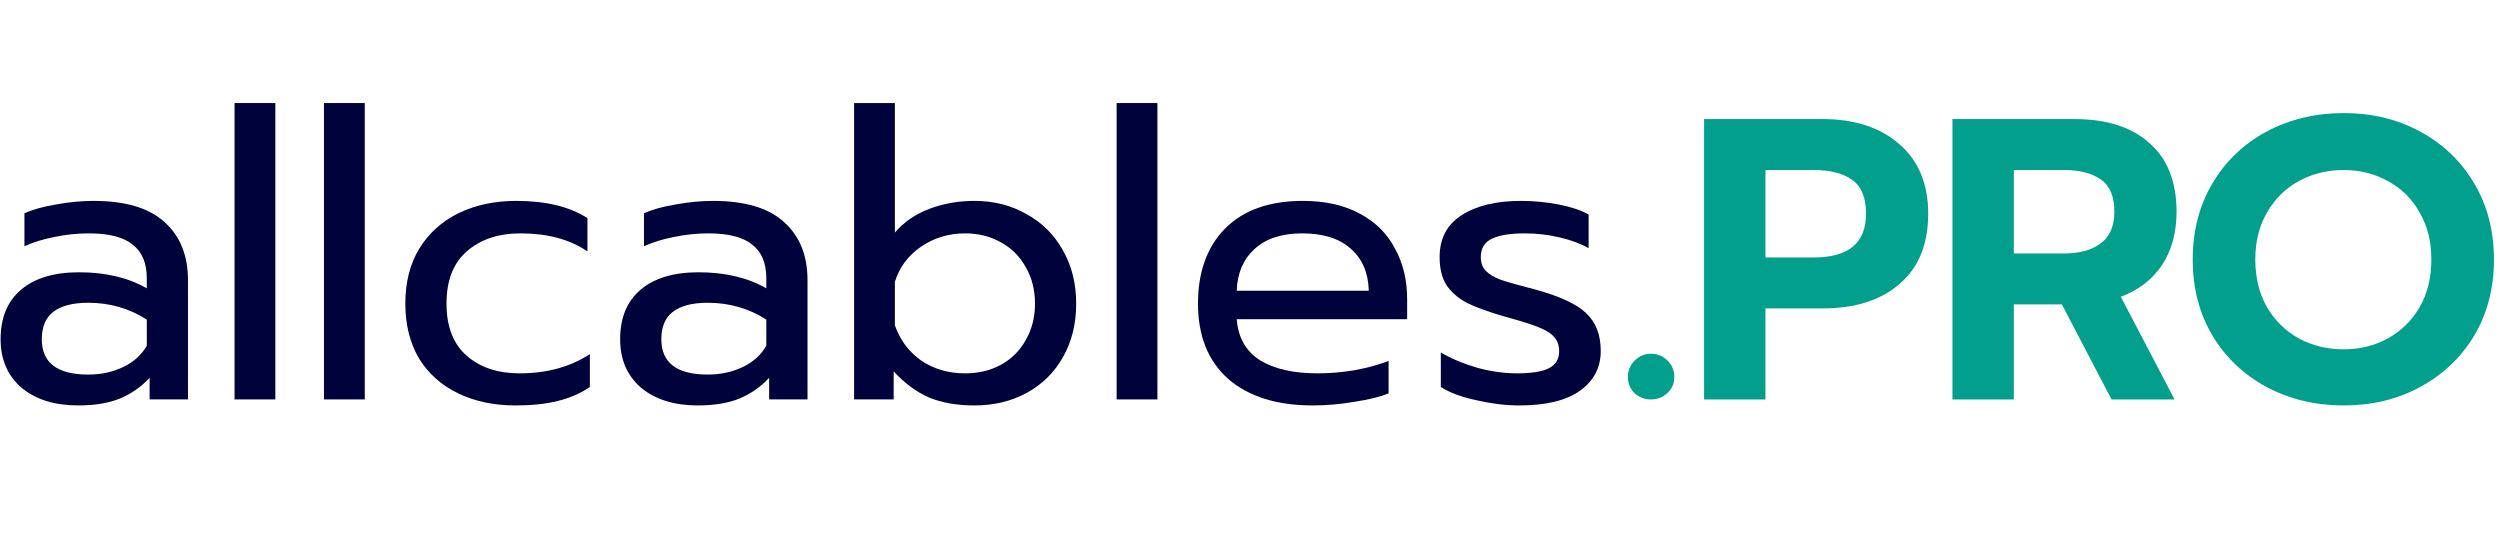 <svg width="176" height="38" viewBox="0 0 176 38" fill="none" xmlns="http://www.w3.org/2000/svg">
<path d="M5.501 28.543C3.852 28.543 2.526 28.129 1.521 27.3C0.536 26.453 0.043 25.315 0.043 23.884C0.043 22.378 0.517 21.221 1.464 20.411C2.431 19.583 3.796 19.169 5.558 19.169C7.434 19.169 9.026 19.545 10.334 20.298V19.592C10.334 18.52 10.002 17.729 9.339 17.221C8.695 16.694 7.671 16.43 6.269 16.43C5.435 16.43 4.62 16.515 3.824 16.684C3.047 16.835 2.346 17.051 1.72 17.334V15.018C2.289 14.755 3.028 14.548 3.938 14.397C4.847 14.228 5.729 14.143 6.581 14.143C8.837 14.143 10.505 14.642 11.585 15.64C12.684 16.618 13.234 17.983 13.234 19.734V28.119H10.533V26.595C9.946 27.235 9.244 27.724 8.429 28.063C7.633 28.383 6.657 28.543 5.501 28.543ZM6.212 26.369C7.122 26.369 7.946 26.19 8.685 25.832C9.424 25.475 9.974 24.976 10.334 24.336V22.5C9.102 21.71 7.728 21.315 6.212 21.315C5.113 21.315 4.288 21.531 3.739 21.964C3.208 22.378 2.943 23.018 2.943 23.884C2.943 25.541 4.032 26.369 6.212 26.369Z" fill="#00023B"/>
<path d="M16.512 7.254H19.384V28.119H16.512V7.254Z" fill="#00023B"/>
<path d="M22.808 7.254H25.679V28.119H22.808V7.254Z" fill="#00023B"/>
<path d="M36.296 28.543C34.779 28.543 33.434 28.26 32.259 27.696C31.084 27.131 30.165 26.312 29.501 25.239C28.857 24.148 28.535 22.858 28.535 21.371C28.535 19.884 28.857 18.604 29.501 17.531C30.165 16.439 31.084 15.602 32.259 15.018C33.453 14.435 34.817 14.143 36.352 14.143C38.437 14.143 40.105 14.548 41.356 15.357V17.701C40.124 16.854 38.551 16.43 36.637 16.43C35.083 16.43 33.822 16.854 32.856 17.701C31.908 18.529 31.434 19.752 31.434 21.371C31.434 22.99 31.908 24.213 32.856 25.042C33.803 25.87 35.045 26.284 36.58 26.284C38.494 26.284 40.143 25.832 41.526 24.929V27.244C40.863 27.696 40.105 28.025 39.252 28.232C38.418 28.439 37.433 28.543 36.296 28.543Z" fill="#00023B"/>
<path d="M49.117 28.543C47.468 28.543 46.141 28.129 45.136 27.3C44.151 26.453 43.658 25.315 43.658 23.884C43.658 22.378 44.132 21.221 45.08 20.411C46.046 19.583 47.411 19.169 49.173 19.169C51.05 19.169 52.642 19.545 53.949 20.298V19.592C53.949 18.52 53.618 17.729 52.954 17.221C52.31 16.694 51.286 16.43 49.884 16.43C49.05 16.43 48.235 16.515 47.439 16.684C46.662 16.835 45.961 17.051 45.336 17.334V15.018C45.904 14.755 46.643 14.548 47.553 14.397C48.463 14.228 49.344 14.143 50.197 14.143C52.452 14.143 54.12 14.642 55.2 15.64C56.299 16.618 56.849 17.983 56.849 19.734V28.119H54.148V26.595C53.561 27.235 52.86 27.724 52.045 28.063C51.249 28.383 50.273 28.543 49.117 28.543ZM49.827 26.369C50.737 26.369 51.561 26.19 52.3 25.832C53.04 25.475 53.589 24.976 53.949 24.336V22.5C52.717 21.71 51.343 21.315 49.827 21.315C48.728 21.315 47.904 21.531 47.354 21.964C46.823 22.378 46.558 23.018 46.558 23.884C46.558 25.541 47.648 26.369 49.827 26.369Z" fill="#00023B"/>
<path d="M68.6 28.543C67.368 28.543 66.297 28.355 65.387 27.978C64.496 27.583 63.672 26.971 62.914 26.143V28.119H60.128V7.254H62.999V16.374C63.624 15.64 64.43 15.084 65.415 14.708C66.401 14.331 67.462 14.143 68.6 14.143C69.964 14.143 71.186 14.454 72.267 15.075C73.366 15.677 74.219 16.524 74.825 17.616C75.451 18.708 75.763 19.959 75.763 21.371C75.763 22.802 75.451 24.063 74.825 25.155C74.219 26.227 73.366 27.065 72.267 27.668C71.186 28.251 69.964 28.543 68.6 28.543ZM67.946 26.284C68.874 26.284 69.708 26.086 70.447 25.691C71.205 25.277 71.793 24.693 72.21 23.941C72.646 23.188 72.864 22.331 72.864 21.371C72.864 20.411 72.646 19.555 72.21 18.802C71.793 18.049 71.205 17.465 70.447 17.051C69.708 16.637 68.874 16.43 67.946 16.43C66.79 16.43 65.757 16.741 64.847 17.362C63.937 17.983 63.321 18.811 62.999 19.846V22.896C63.359 23.931 63.975 24.759 64.847 25.381C65.738 25.983 66.771 26.284 67.946 26.284Z" fill="#00023B"/>
<path d="M78.611 7.254H81.482V28.119H78.611V7.254Z" fill="#00023B"/>
<path d="M92.411 28.543C89.891 28.543 87.91 27.922 86.47 26.679C85.048 25.418 84.338 23.649 84.338 21.371C84.338 19.15 84.972 17.39 86.242 16.091C87.531 14.793 89.36 14.143 91.729 14.143C93.302 14.143 94.638 14.444 95.737 15.047C96.836 15.63 97.661 16.449 98.21 17.503C98.779 18.538 99.063 19.724 99.063 21.061V22.472H87.067C87.161 23.752 87.701 24.712 88.687 25.352C89.692 25.973 91.046 26.284 92.752 26.284C93.624 26.284 94.505 26.209 95.396 26.058C96.287 25.889 97.073 25.672 97.756 25.409V27.696C97.149 27.94 96.344 28.138 95.339 28.289C94.354 28.458 93.378 28.543 92.411 28.543ZM96.363 20.468C96.325 19.188 95.898 18.2 95.083 17.503C94.287 16.788 93.15 16.43 91.672 16.43C90.232 16.43 89.113 16.797 88.317 17.531C87.521 18.265 87.105 19.244 87.067 20.468H96.363Z" fill="#00023B"/>
<path d="M106.949 28.543C106.002 28.543 104.997 28.42 103.936 28.176C102.875 27.95 102.041 27.639 101.434 27.244V24.816C102.173 25.249 103.026 25.606 103.993 25.889C104.959 26.152 105.897 26.284 106.807 26.284C107.831 26.284 108.579 26.162 109.053 25.917C109.527 25.672 109.764 25.277 109.764 24.731C109.764 24.317 109.65 23.988 109.423 23.743C109.214 23.479 108.845 23.244 108.314 23.037C107.802 22.83 107.025 22.585 105.983 22.303C104.865 21.983 103.974 21.663 103.31 21.343C102.666 21.004 102.173 20.581 101.832 20.072C101.51 19.564 101.349 18.905 101.349 18.096C101.349 16.797 101.861 15.818 102.884 15.16C103.926 14.482 105.319 14.143 107.063 14.143C107.973 14.143 108.863 14.228 109.735 14.397C110.607 14.567 111.308 14.802 111.839 15.103V17.475C111.289 17.155 110.607 16.901 109.792 16.712C108.996 16.524 108.181 16.43 107.347 16.43C106.343 16.43 105.575 16.552 105.045 16.797C104.514 17.042 104.249 17.475 104.249 18.096C104.249 18.491 104.362 18.811 104.59 19.056C104.817 19.301 105.177 19.517 105.67 19.705C106.182 19.875 106.987 20.101 108.086 20.383C109.811 20.854 111.005 21.409 111.668 22.049C112.351 22.689 112.692 23.573 112.692 24.703C112.692 25.87 112.209 26.802 111.242 27.498C110.275 28.195 108.845 28.543 106.949 28.543Z" fill="#00023B"/>
<path d="M116.224 28.12C115.769 28.12 115.381 27.97 115.058 27.669C114.755 27.367 114.604 26.991 114.604 26.539C114.604 26.087 114.765 25.702 115.087 25.382C115.409 25.062 115.788 24.902 116.224 24.902C116.679 24.902 117.067 25.062 117.389 25.382C117.712 25.702 117.873 26.087 117.873 26.539C117.873 26.991 117.712 27.367 117.389 27.669C117.067 27.97 116.679 28.12 116.224 28.12Z" fill="#019F8C"/>
<path d="M119.968 8.384H128.326C130.581 8.384 132.382 8.977 133.728 10.163C135.073 11.33 135.746 12.958 135.746 15.048C135.746 17.194 135.073 18.841 133.728 19.989C132.401 21.137 130.6 21.711 128.326 21.711H124.289V28.12H119.968V8.384ZM127.701 18.125C130.146 18.125 131.368 17.099 131.368 15.048C131.368 13.9 131.036 13.1 130.373 12.648C129.729 12.196 128.838 11.97 127.701 11.97H124.289V18.125H127.701Z" fill="#019F8C"/>
<path d="M137.452 8.384H146.065C148.321 8.384 150.074 8.949 151.325 10.079C152.595 11.189 153.229 12.799 153.229 14.907C153.229 16.375 152.888 17.627 152.206 18.662C151.524 19.678 150.557 20.422 149.306 20.892L153.087 28.12H148.652L145.156 21.429H141.773V28.12H137.452V8.384ZM145.298 17.843C146.397 17.843 147.259 17.608 147.885 17.137C148.529 16.667 148.851 15.923 148.851 14.907C148.851 13.834 148.539 13.081 147.913 12.648C147.288 12.196 146.416 11.97 145.298 11.97H141.773V17.843H145.298Z" fill="#019F8C"/>
<path d="M164.999 28.544C163.009 28.544 161.199 28.111 159.569 27.245C157.958 26.379 156.688 25.175 155.76 23.631C154.831 22.069 154.367 20.281 154.367 18.267C154.367 16.253 154.831 14.464 155.76 12.902C156.688 11.34 157.958 10.126 159.569 9.26C161.199 8.394 163.009 7.961 164.999 7.961C166.989 7.961 168.78 8.394 170.372 9.26C171.983 10.126 173.252 11.34 174.181 12.902C175.11 14.464 175.574 16.253 175.574 18.267C175.574 20.281 175.11 22.069 174.181 23.631C173.252 25.175 171.983 26.379 170.372 27.245C168.78 28.111 166.989 28.544 164.999 28.544ZM164.999 24.591C166.136 24.591 167.169 24.337 168.097 23.829C169.045 23.302 169.794 22.568 170.343 21.626C170.893 20.666 171.168 19.547 171.168 18.267C171.168 17.005 170.893 15.904 170.343 14.963C169.813 14.003 169.073 13.269 168.126 12.761C167.197 12.234 166.155 11.97 164.999 11.97C163.824 11.97 162.762 12.234 161.815 12.761C160.886 13.269 160.147 14.003 159.597 14.963C159.048 15.904 158.773 17.005 158.773 18.267C158.773 19.547 159.048 20.666 159.597 21.626C160.147 22.568 160.896 23.302 161.843 23.829C162.791 24.337 163.843 24.591 164.999 24.591Z" fill="#019F8C"/>
</svg>

